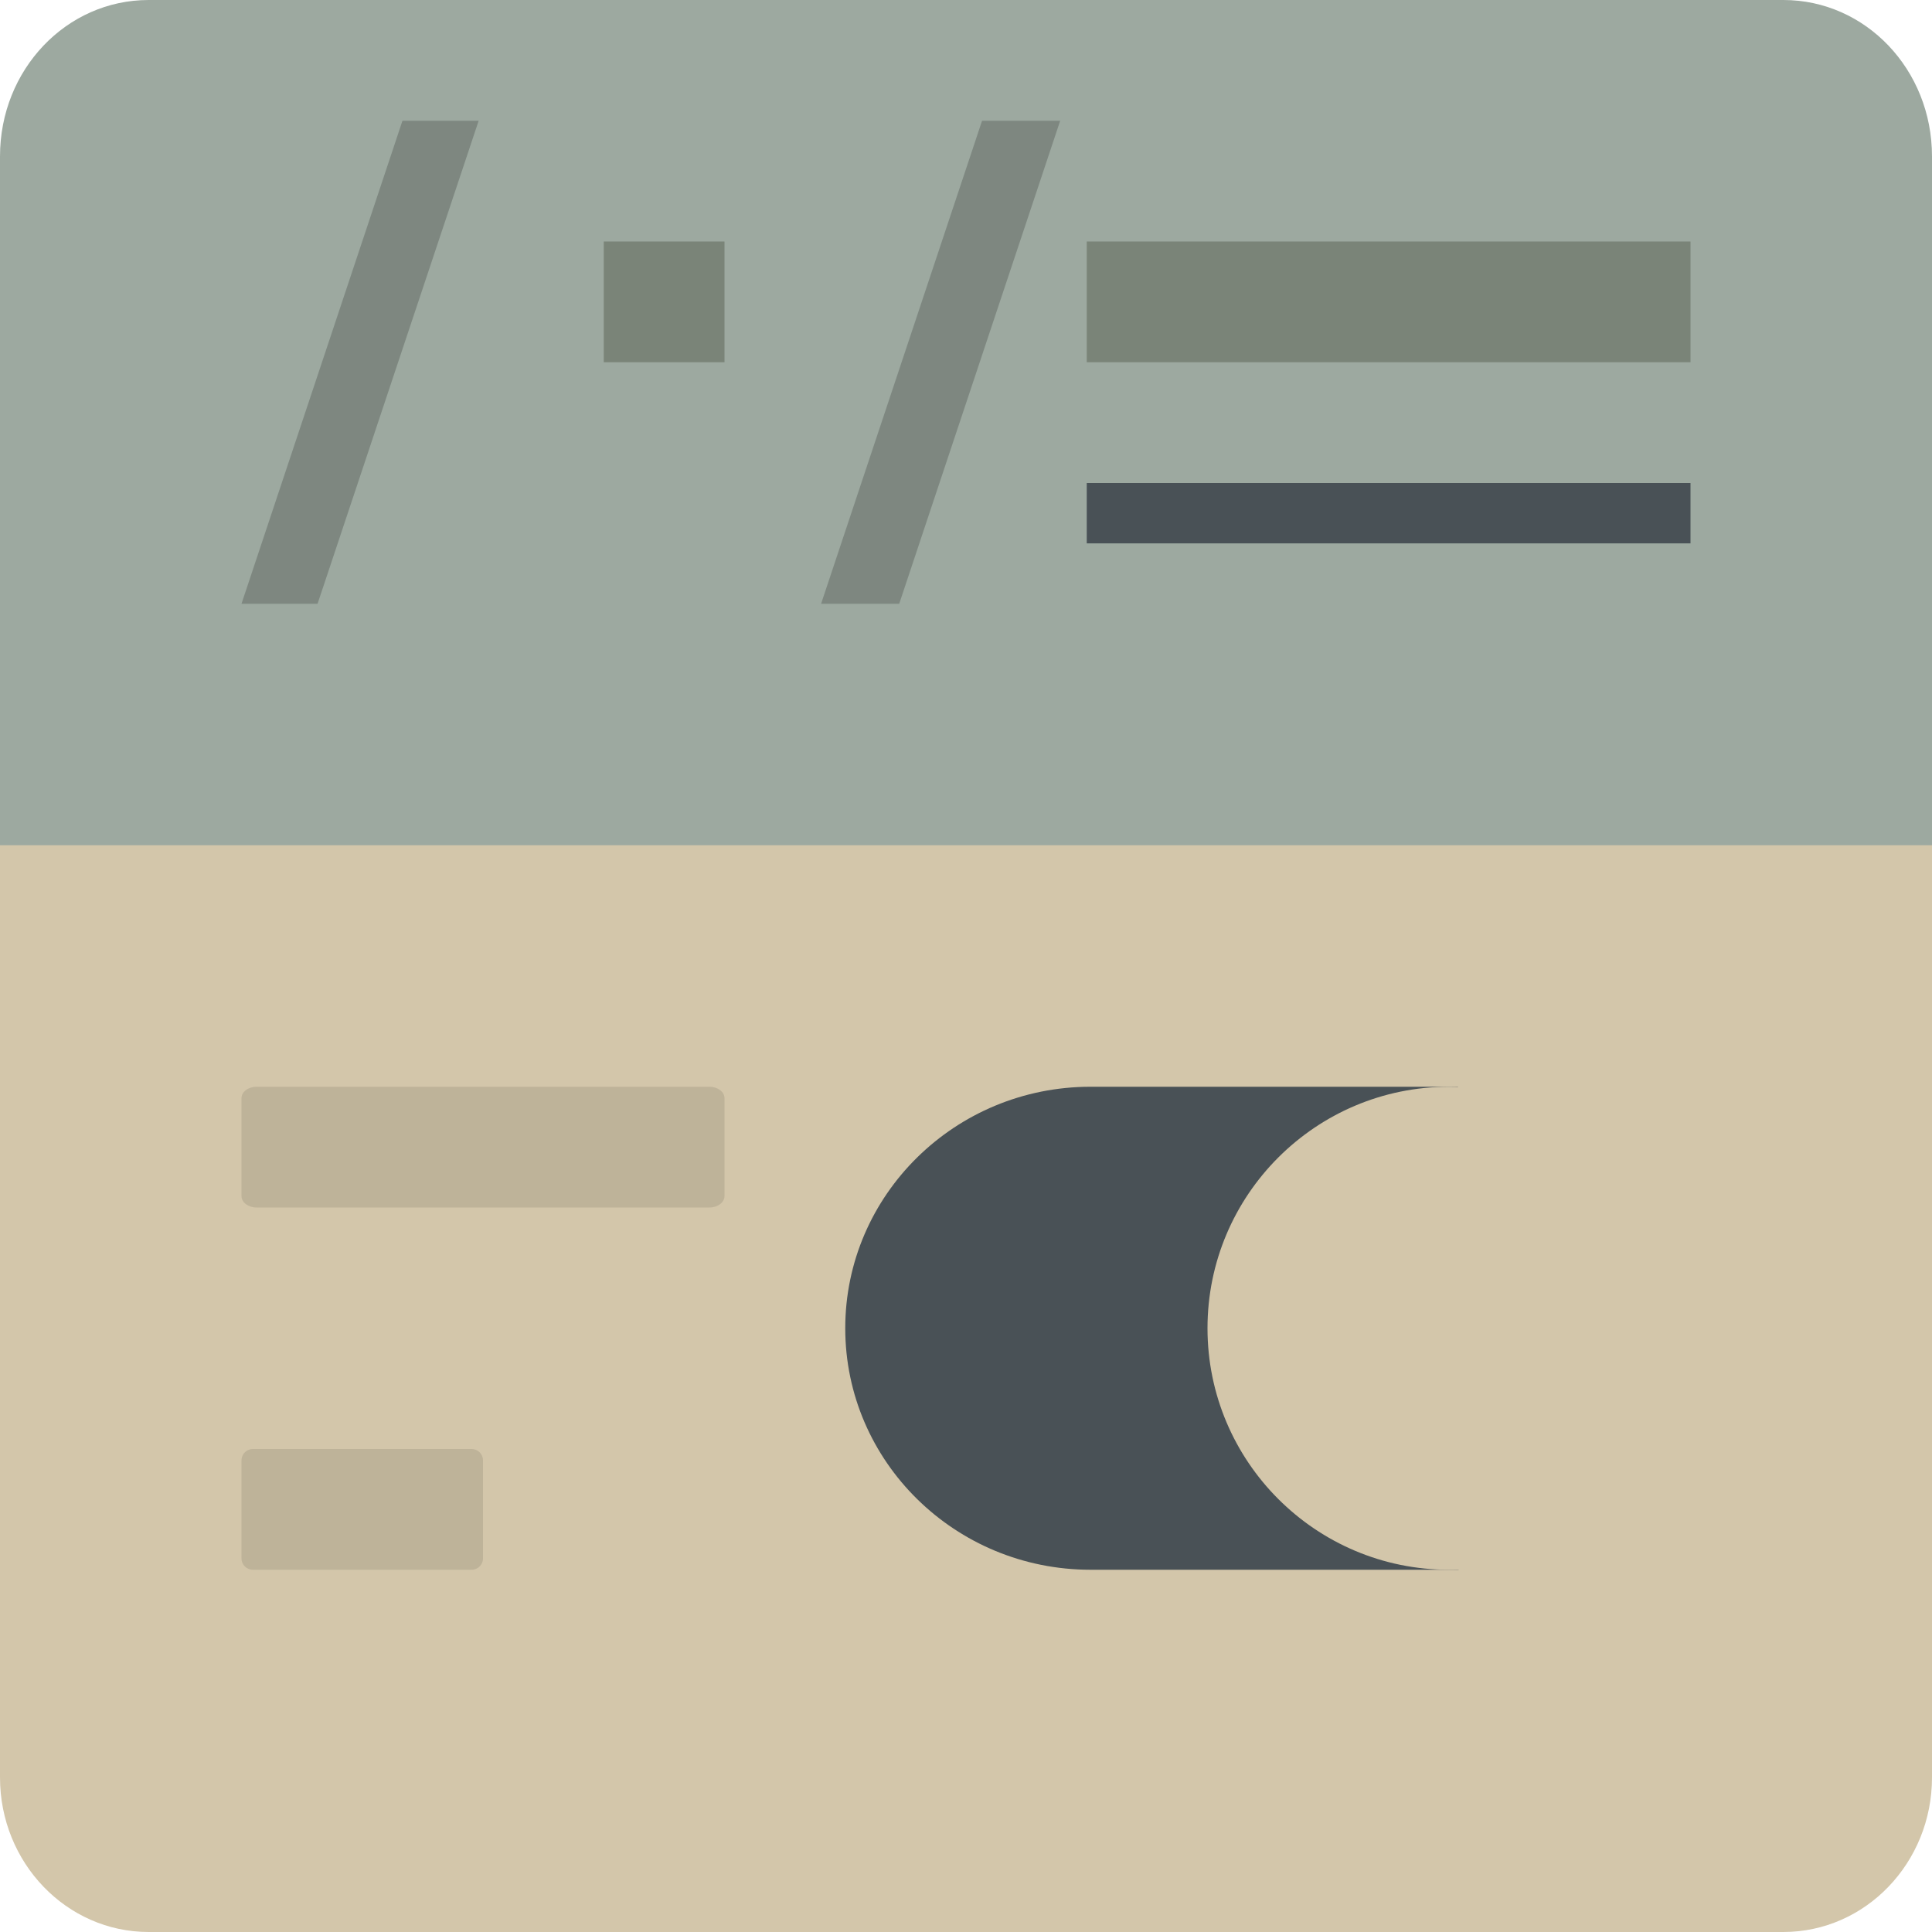 <svg xmlns="http://www.w3.org/2000/svg" width="16" height="16" version="1.1">
 <path style="fill:#d3c6aa" d="m 16,6.76 v 7.96 C 16,15.427 15.449,16 14.769,16 H 1.231 C 0.551,16 0,15.427 0,14.72 V 6.76 Z"/>
 <path style="fill:#9da9a0" d="M 1.231,0 C 0.549,0 0,0.577 0,1.295 V 7 H 16 V 1.295 C 16,0.577 15.451,0 14.769,0 Z"/>
 <path style="fill:#495156" d="M 12.08,9 H 9.031 C 7.91,9 7,9.896 7,11 7,12.105 7.91,13 9.031,13 h 3.048 c 0,0 0.131,-0.895 0.131,-2 C 12.211,9.896 12,9 12.08,9 Z"/>
 <path style="fill:#d3c6aa" d="m 10,11 c 0,1.104 0.896,2 2,2 1.105,0 2,-0.896 2,-2 0,-1.104 -0.895,-2 -2,-2 -1.104,0 -2,0.896 -2,2 z m 0,0"/>
 <path style="opacity:0.1" d="m 2.125,9 h 3.75 C 5.944,9 6,9.042 6,9.094 v 0.812 C 6,9.958 5.944,10 5.875,10 H 2.125 C 2.056,10 2,9.958 2,9.906 V 9.094 C 2,9.042 2.056,9 2.125,9 Z m 0,0"/>
 <path style="fill:#7a8478" d="M 5,2 H 6 V 3 H 5 Z m 0,0"/>
 <path style="opacity:0.1" d="m 2.094,12 h 1.812 C 3.958,12 4,12.042 4,12.094 v 0.812 C 4,12.958 3.958,13 3.906,13 H 2.094 C 2.042,13 2,12.958 2,12.906 v -0.812 C 2,12.042 2.042,12 2.094,12 Z m 0,0"/>
 <path style="fill:#7a8478" d="m 9,2 h 5 V 3 H 9 Z m 0,0"/>
 <path style="opacity:0.2" d="M 8.133,1 H 8.78 L 7.447,5 H 6.8 Z m 0,0"/>
 <path style="fill:#495156" d="m 9,4 h 5 V 4.5 H 9 Z m 0,0"/>
 <path style="opacity:0.2" d="M 3.333,1 H 3.964 L 2.63,5 H 2 Z m 0,0"/>
</svg>
